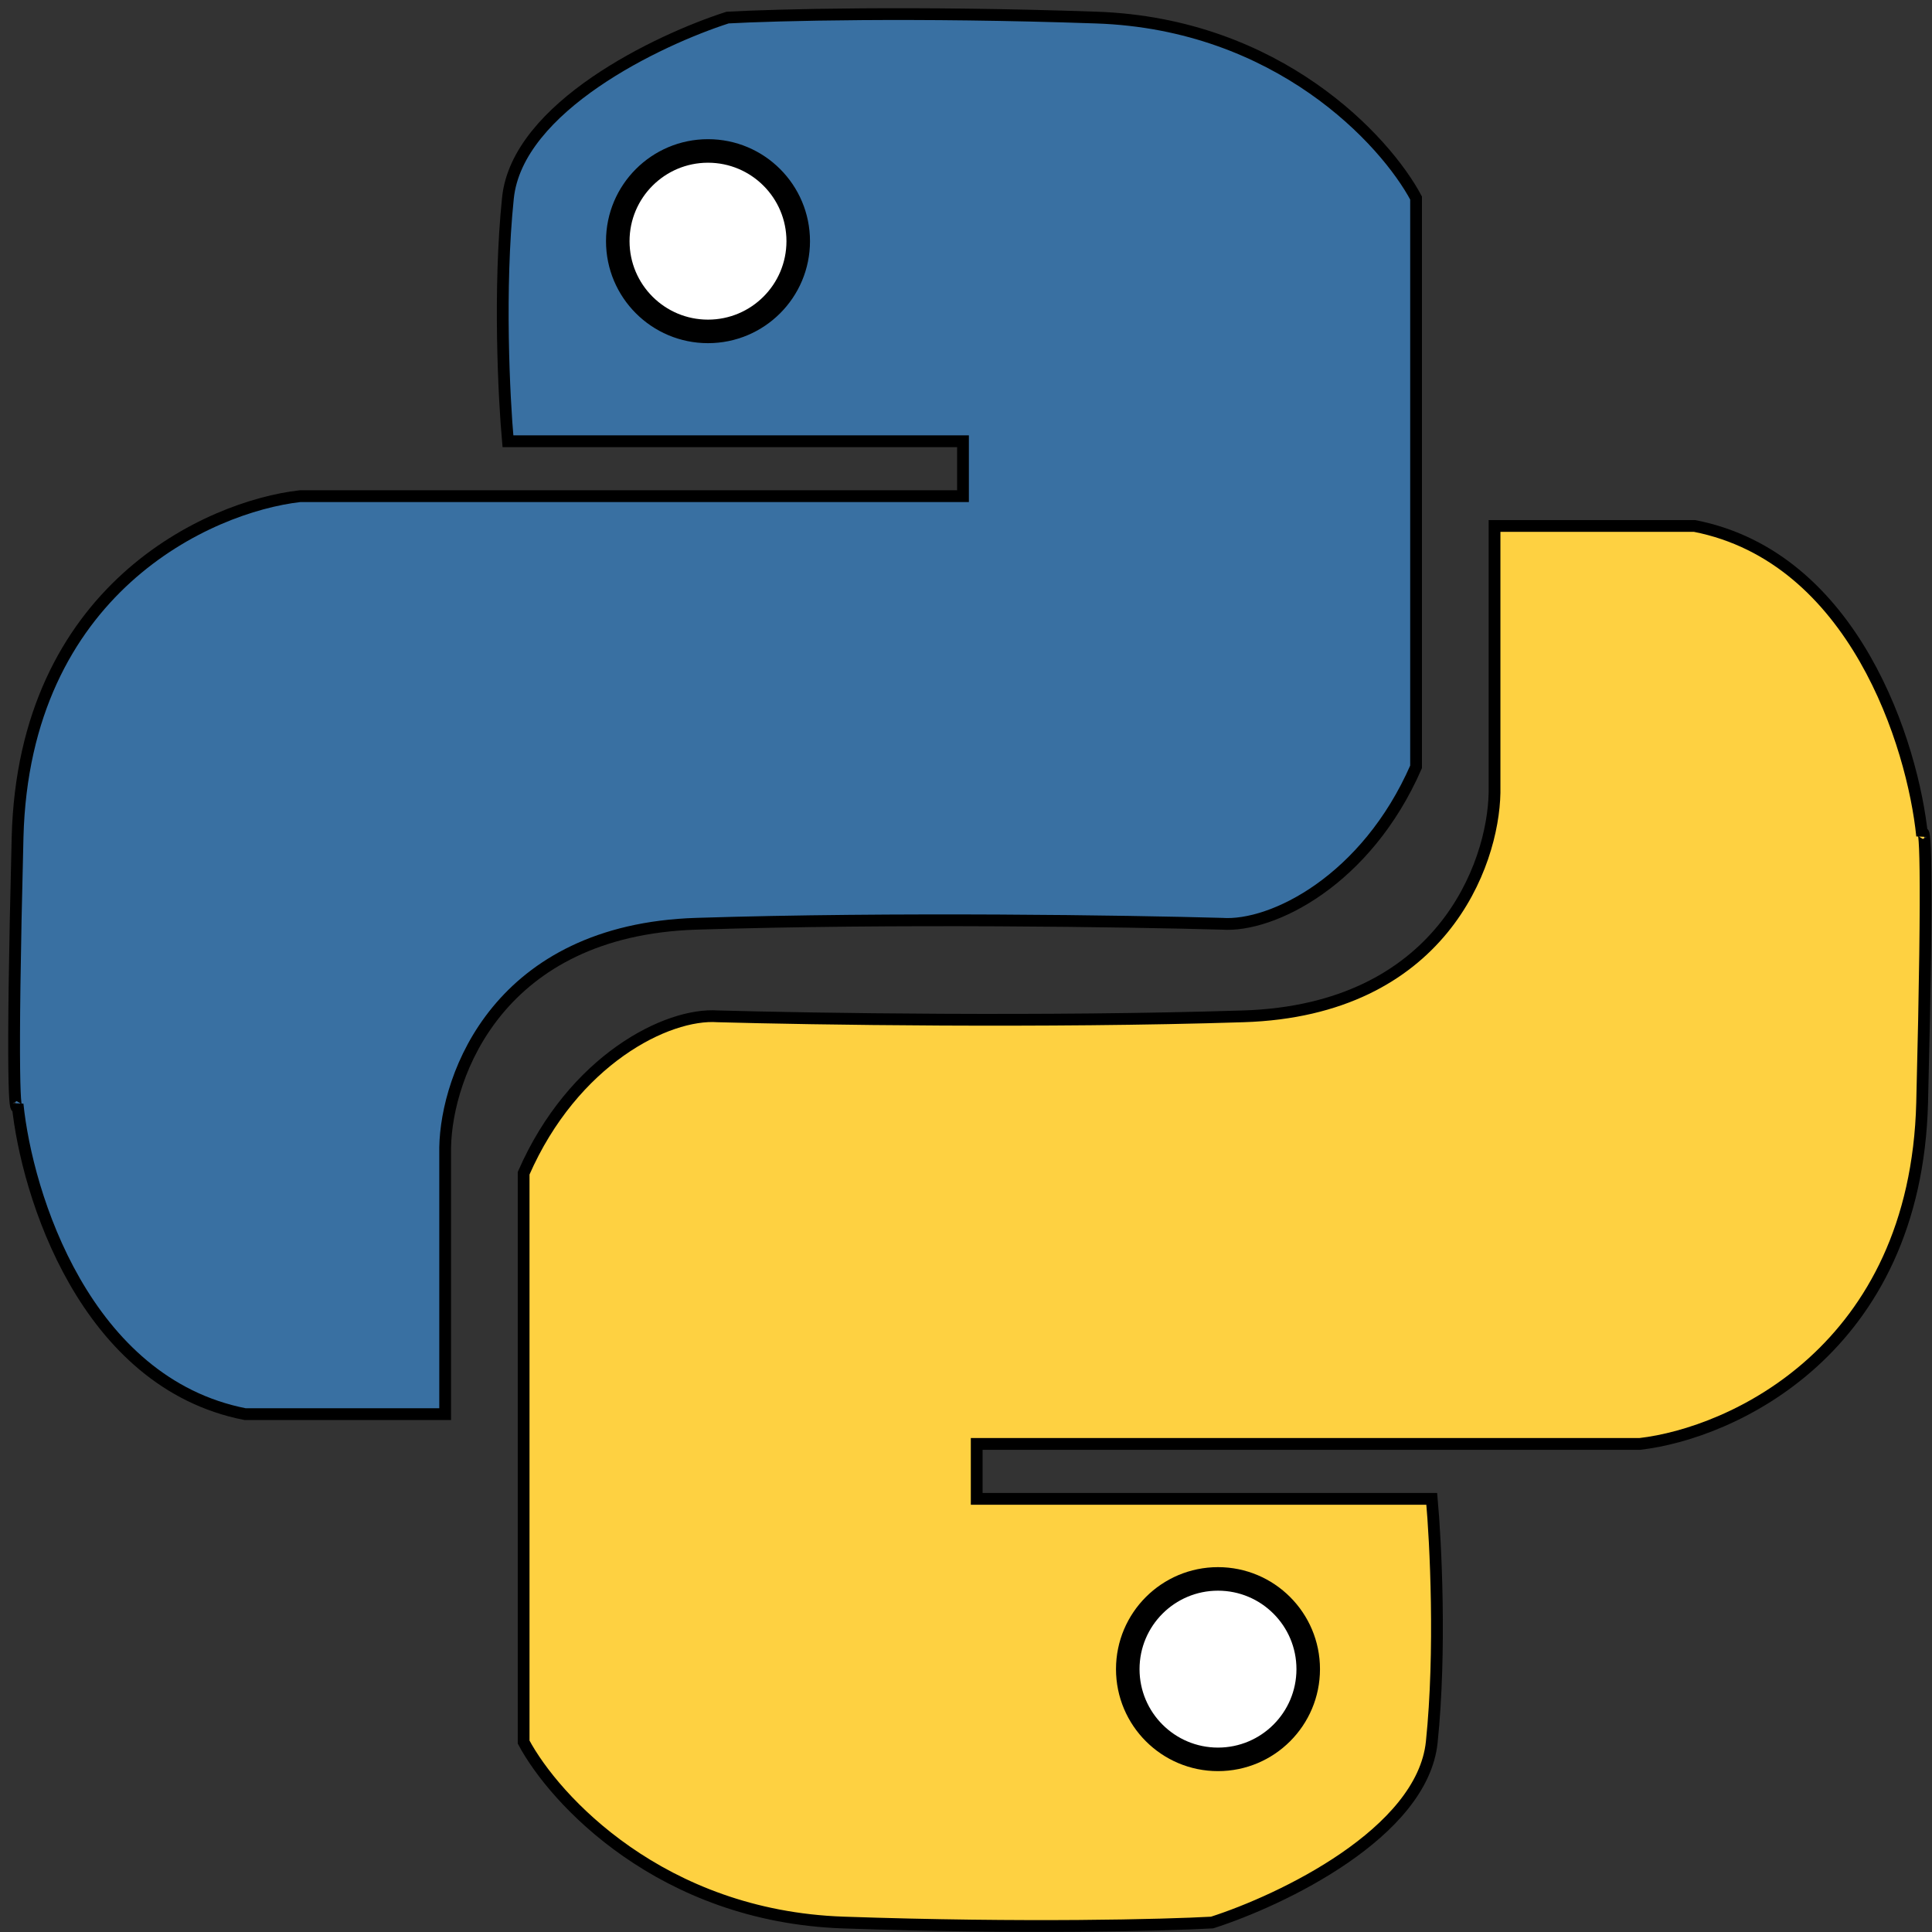 <svg width="137" height="137" viewBox="0 0 137 137" fill="none" xmlns="http://www.w3.org/2000/svg">
<rect x="0" y="0" width="137" height="137" fill="#333333" stroke="none"/>
<path d="M31.567 100.278V81.362C31.66 76.262 35.351 65.951 49.371 65.505C63.391 65.06 80.064 65.32 86.647 65.505C90.231 65.761 96.897 62.427 100.415 54.378V14.042C98.237 9.962 90.653 1.691 77.745 1.246C64.838 0.801 54.935 1.06 51.596 1.246C46.682 2.822 36.686 7.588 36.018 14.042C35.351 20.496 35.74 28.229 36.018 31.289H68.287V35.184H21.275C14.784 35.926 1.691 41.804 1.246 59.385C0.801 76.966 1.06 79.322 1.246 78.302C1.895 84.7 6.03 98.052 17.38 100.278H31.567Z" fill="#3970A2" stroke="black" stroke-width="0.835"/>
<path d="M105.979 37.297V56.213C105.886 61.313 102.196 71.624 88.175 72.069C74.155 72.514 57.483 72.254 50.899 72.069C47.315 71.813 40.65 75.147 37.131 83.196V123.532C39.309 127.612 46.894 135.884 59.801 136.329C72.709 136.774 82.612 136.514 85.95 136.329C90.865 134.752 100.86 129.986 101.528 123.532C102.196 117.079 101.806 109.345 101.528 106.285H69.259V102.391H116.272C122.763 101.649 135.856 95.77 136.301 78.189C136.746 60.608 136.486 58.253 136.301 59.273C135.652 52.875 131.516 39.522 120.166 37.297H105.979Z" fill="#FED141" stroke="black" stroke-width="0.835"/>
<circle cx="50.205" cy="17.102" r="6.398" fill="white" stroke="black" stroke-width="1.669"/>
<circle cx="86.369" cy="118.36" r="6.398" fill="white" stroke="black" stroke-width="1.669"/>
</svg>
